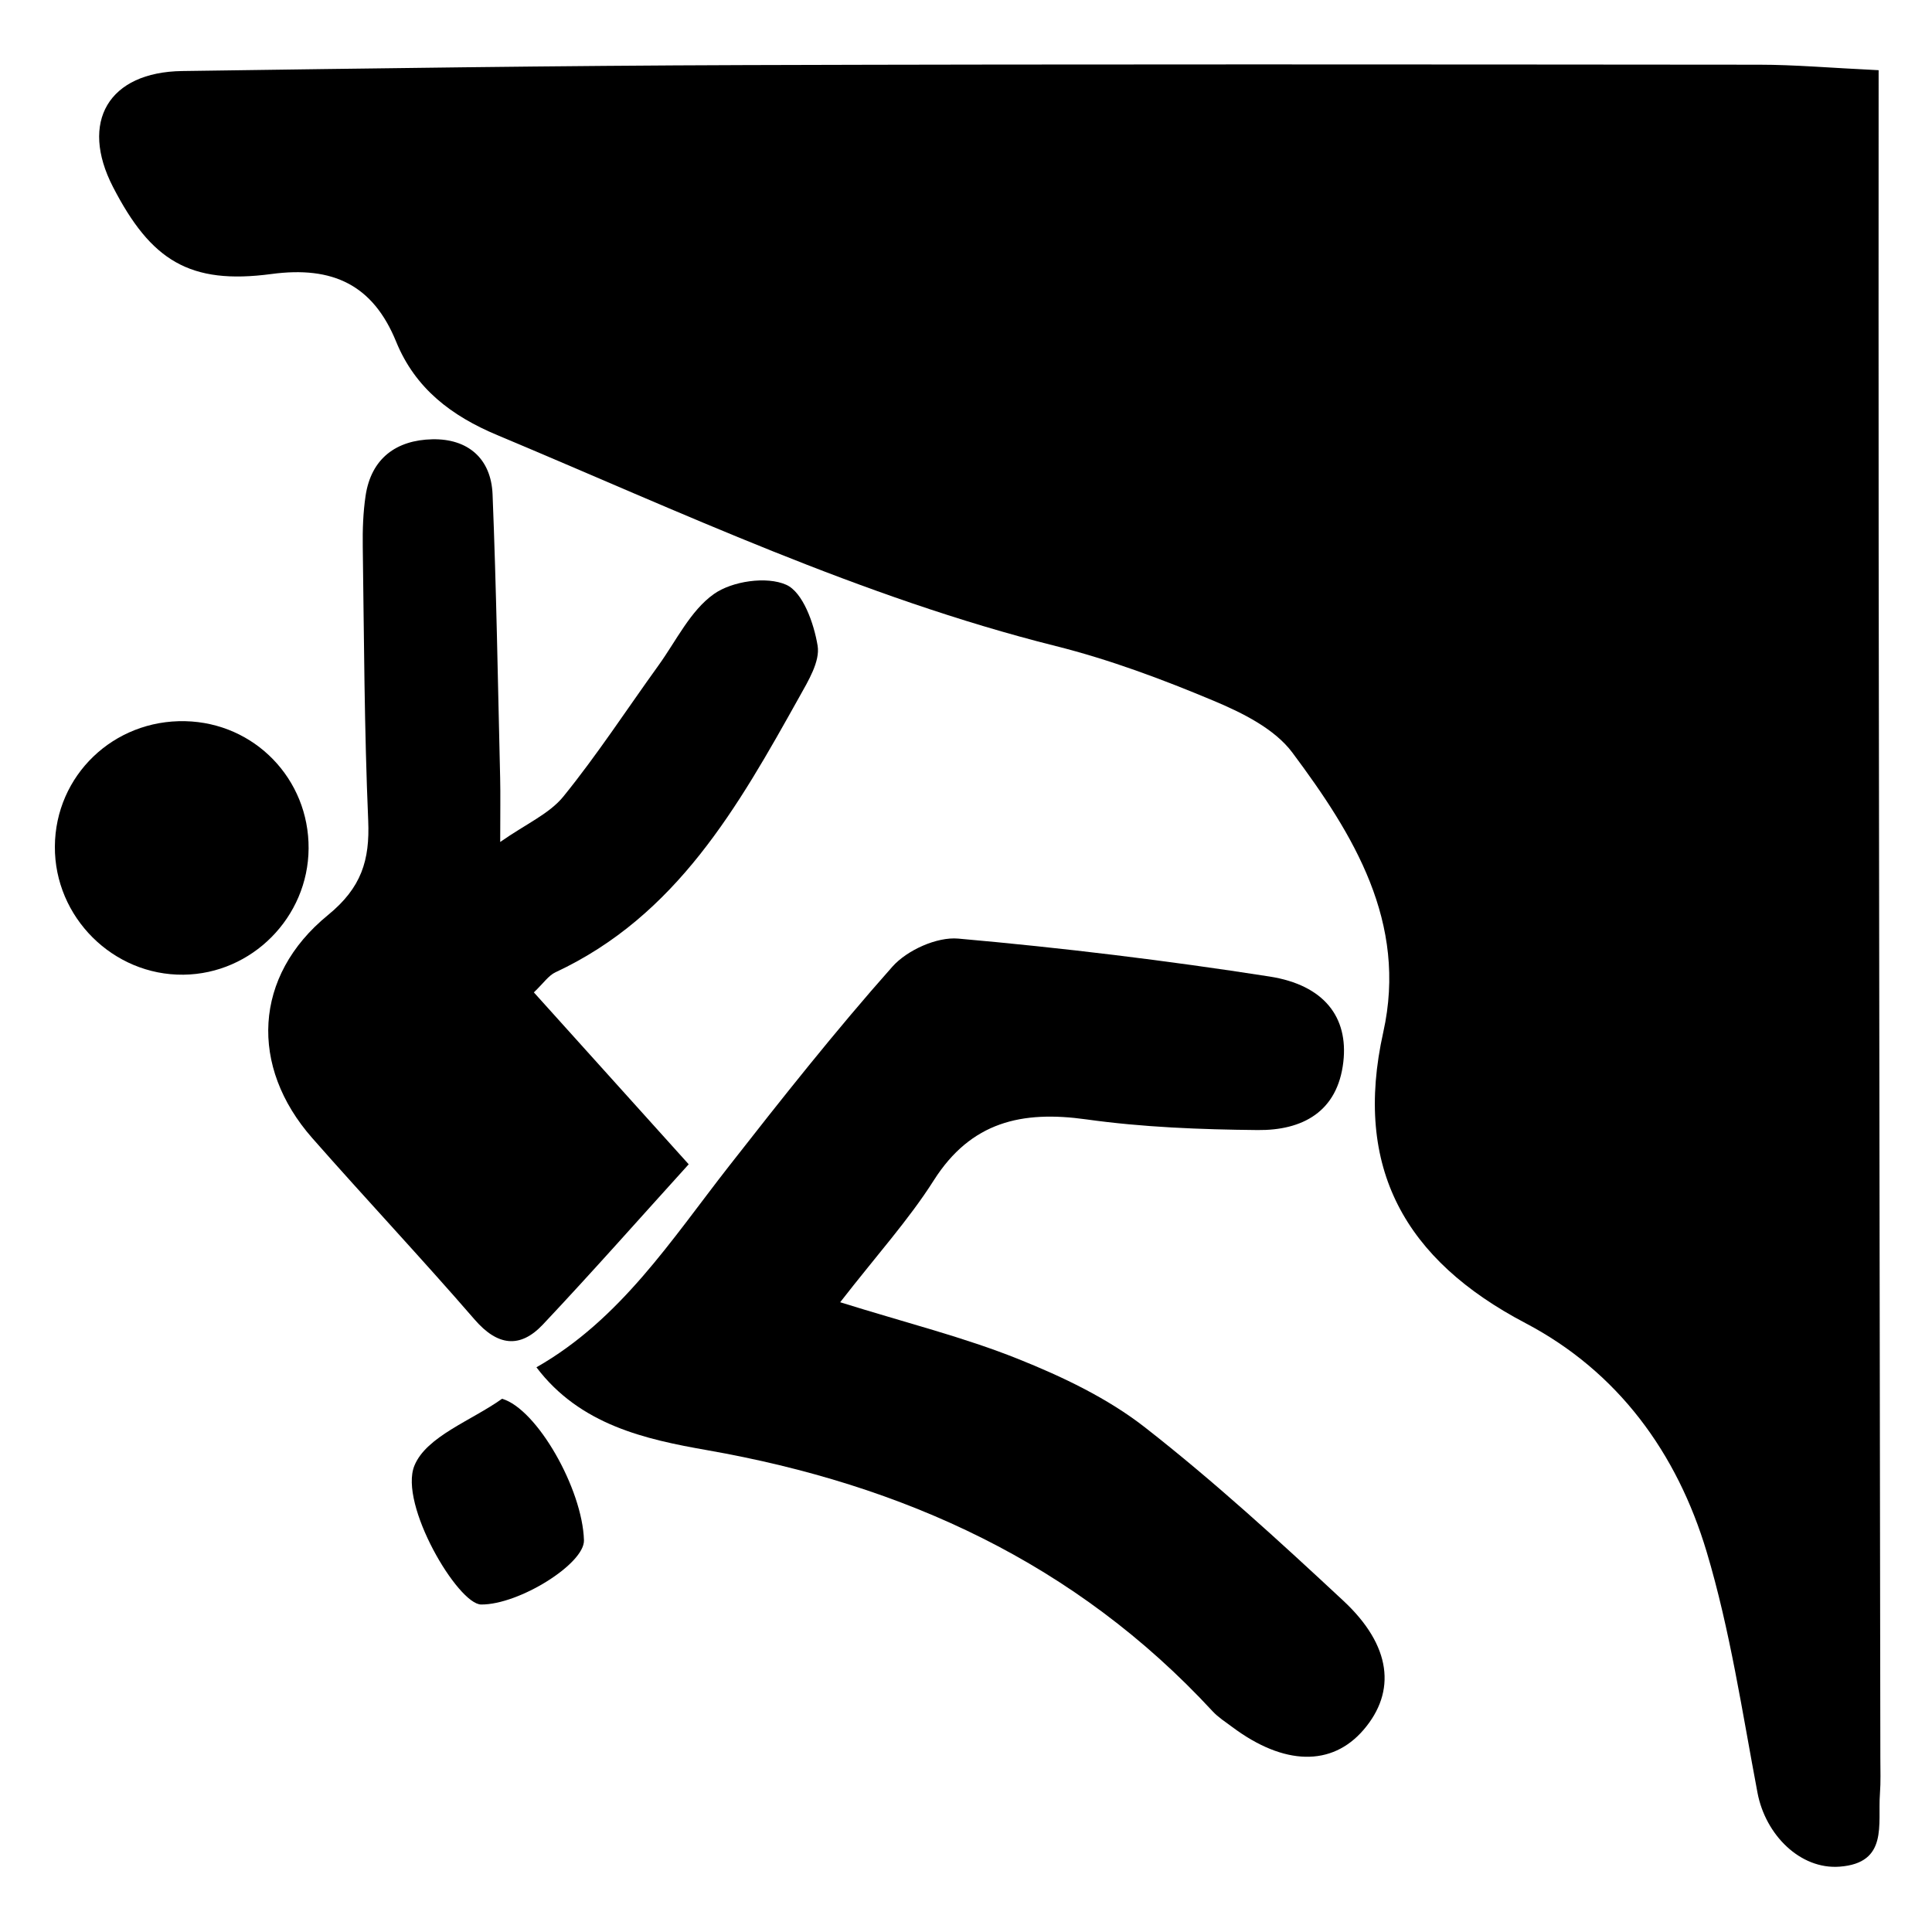 <?xml version="1.0" encoding="iso-8859-1"?>
<!-- Generator: Adobe Illustrator 26.0.3, SVG Export Plug-In . SVG Version: 6.00 Build 0)  -->
<svg version="1.1" id="Layer_1" xmlns="http://www.w3.org/2000/svg" xmlns:xlink="http://www.w3.org/1999/xlink" x="0px" y="0px"
	 viewBox="0 0 450 450" style="enable-background:new 0 0 450 450;" xml:space="preserve">
<g>
	<path d="M437.567,16.349c0,38.21-0.037,75.146,0.007,112.082c0.113,93.702,0.264,187.404,0.395,281.107
		c0.004,2.756,0.11,5.523-0.097,8.265c-0.535,7.083,2.005,16.134-9.409,16.98c-9.15,0.678-17.249-7.394-19.108-17.215
		c-3.558-18.806-6.379-37.893-11.854-56.159c-6.867-22.908-20.557-41.871-42.226-53.249c-27.936-14.669-40.144-36.06-33.086-67.735
		c5.7-25.582-6.91-46.01-21.168-65.125c-4.14-5.551-11.649-9.273-18.349-12.08c-11.946-5.006-24.22-9.596-36.763-12.742
		c-45.3-11.362-87.311-31.21-130.092-49.135c-10.661-4.467-19.098-10.854-23.542-21.748C86.878,66.358,77.528,61.91,63.231,63.821
		c-19.069,2.549-28.086-3.154-36.913-20.276c-7.815-15.161-1.05-26.761,16.118-27c43.696-0.609,87.395-1.253,131.094-1.386
		c78.741-0.239,157.482-0.149,236.223-0.089C417.988,15.076,426.222,15.806,437.567,16.349z"/>
	<path d="M195.694,303.318c15.501,4.841,28.818,8.149,41.436,13.205c10.358,4.15,20.851,9.14,29.569,15.952
		c16.095,12.574,31.231,26.437,46.196,40.376c11.214,10.445,12.381,21.138,4.696,30.07c-7.376,8.573-18.509,8.342-30.563-0.657
		c-1.576-1.176-3.281-2.259-4.601-3.686c-31.896-34.505-71.921-52.76-117.704-60.803c-14.364-2.523-29.6-5.855-39.778-19.305
		c19.622-11.182,31.446-29.717,44.843-46.845c12.338-15.774,24.783-31.506,38.067-46.47c3.404-3.834,10.355-6.98,15.331-6.539
		c24.245,2.147,48.455,5.086,72.507,8.835c12.748,1.987,18.387,9.5,17.194,19.892c-1.34,11.667-9.581,15.967-19.932,15.868
		c-13.332-0.128-26.767-0.644-39.948-2.487c-14.984-2.096-26.833,0.542-35.51,14.2C211.637,284.15,204.193,292.374,195.694,303.318z
		"/>
	<path d="M124.346,231.146c11.818,13.12,23.359,25.933,36.065,40.039c-11.392,12.569-22.471,25.125-33.946,37.308
		c-5.337,5.667-10.589,5.01-15.911-1.139c-12.373-14.292-25.334-28.073-37.82-42.268c-14.648-16.654-13.766-37.726,3.644-51.94
		c7.819-6.384,9.779-12.772,9.383-22.039c-0.909-21.247-0.968-42.531-1.268-63.802c-0.055-3.923,0.08-7.898,0.65-11.772
		c1.296-8.819,7.22-13.033,15.549-13.215c8.245-0.18,13.698,4.444,14.036,12.821c0.887,22.01,1.237,44.042,1.766,66.066
		c0.093,3.896,0.013,7.796,0.013,14.906c6.055-4.239,11.449-6.558,14.722-10.596c7.905-9.751,14.788-20.328,22.145-30.527
		c4.139-5.739,7.431-12.762,12.918-16.638c4.25-3.002,12.281-4.18,16.834-2.146c3.899,1.742,6.455,8.995,7.312,14.189
		c0.603,3.653-2.175,8.201-4.242,11.904c-14.24,25.508-28.567,50.993-56.81,64.162C127.745,227.222,126.586,229.016,124.346,231.146
		z"/>
	<path d="M71.879,197.621c-0.1,16.017-13.19,29.224-29.146,29.405c-16.413,0.186-30.044-13.398-29.953-29.849
		c0.091-16.539,13.659-29.581,30.378-29.198C59.297,168.348,71.98,181.438,71.879,197.621z"/>
	<path d="M116.94,325.8c8.134,2.365,18.729,21.011,19.075,32.955c0.158,5.474-15.132,15.031-23.944,14.967
		c-5.426-0.04-19.21-23.338-15.55-32.335C99.301,334.553,109.849,330.879,116.94,325.8z"/>
</g>
</svg>
